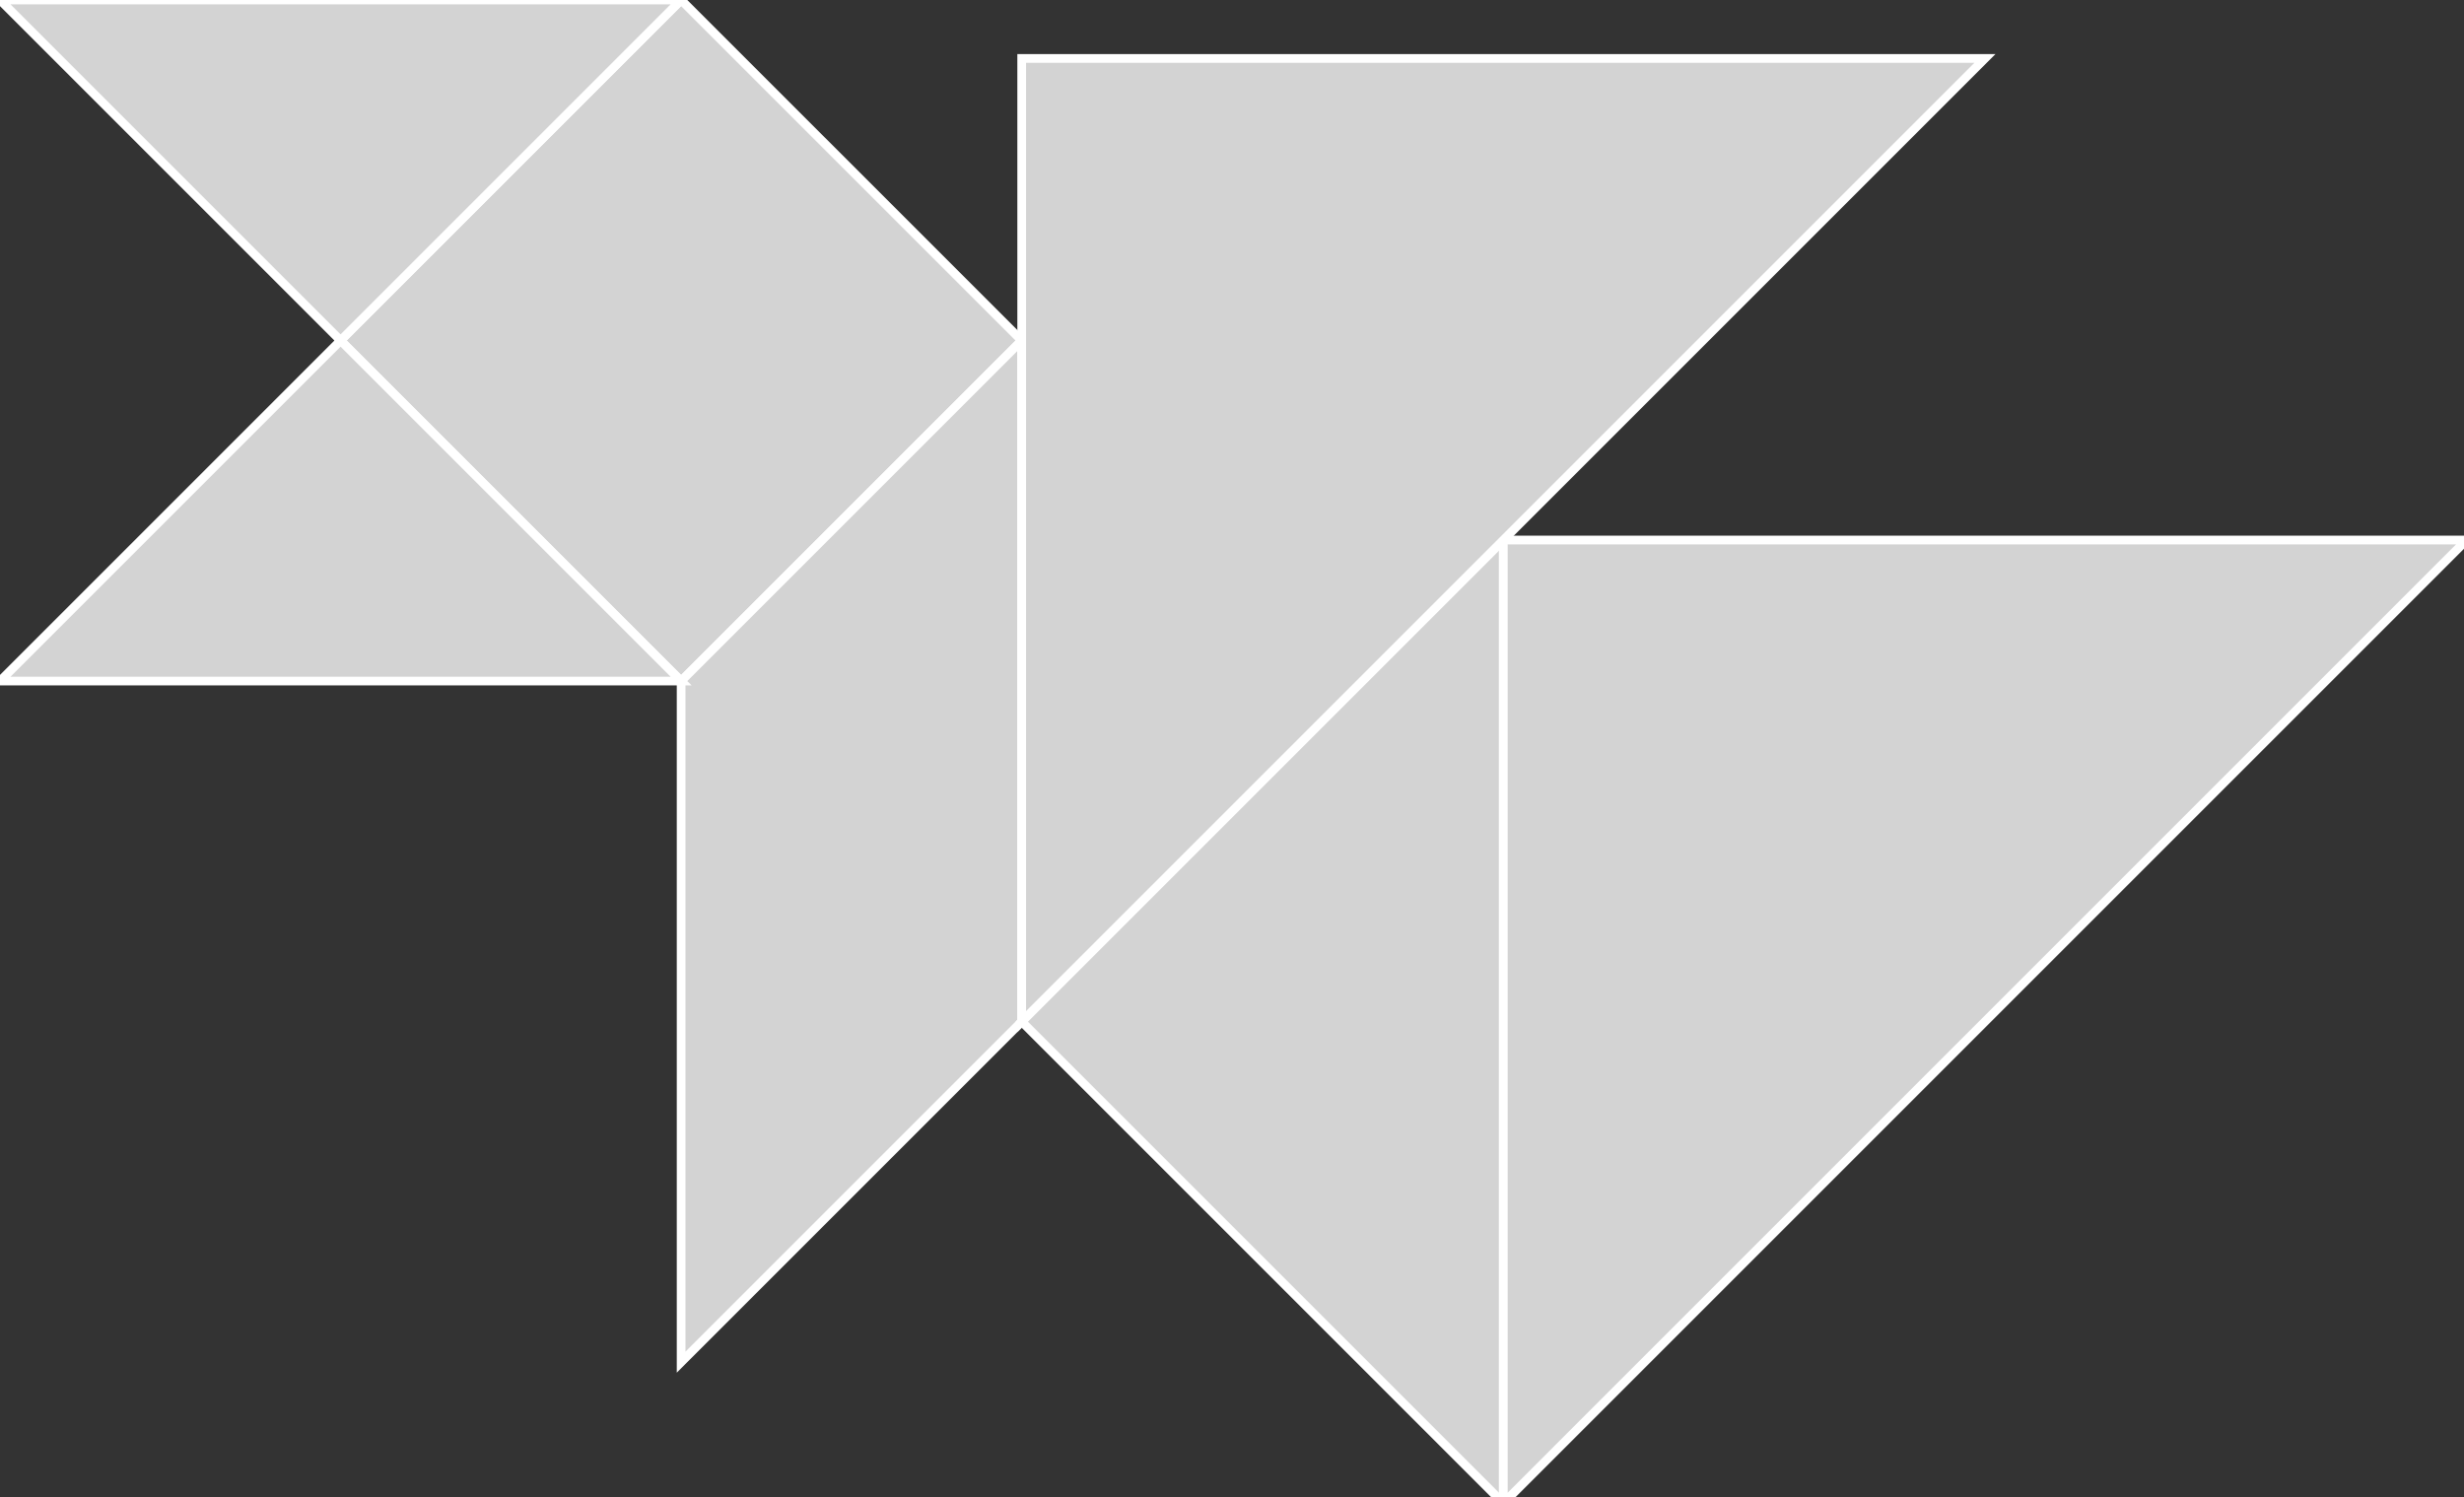 <?xml version="1.0" encoding="utf-8" ?>
<svg baseProfile="full" height="172" version="1.1" width="283" xmlns="http://www.w3.org/2000/svg" xmlns:ev="http://www.w3.org/2001/xml-events" xmlns:xlink="http://www.w3.org/1999/xlink"><rect width="100%" height="100%" fill="#333333" stroke="none"/><defs /><polygon fill="lightgray"  id="1" points="117.346,39.115 78.23,0.0 39.115,39.115 78.23,78.23" stroke = "white" strokewidth = "1" /><polygon fill="lightgray"  id="2" points="78.23,156.461 78.23,78.23 117.346,39.115 117.346,117.346" stroke = "white" strokewidth = "1" /><polygon fill="lightgray"  id="3" points="39.115,39.115 78.23,0.0 0.0,0.0" stroke = "white" strokewidth = "1" /><polygon fill="lightgray"  id="4" points="0.0,78.23 78.23,78.23 39.115,39.115" stroke = "white" strokewidth = "1" /><polygon fill="lightgray"  id="5" points="172.663,172.663 117.346,117.346 172.663,62.028" stroke = "white" strokewidth = "1" /><polygon fill="lightgray"  id="6" points="172.663,172.663 283.297,62.028 172.663,62.028" stroke = "white" strokewidth = "1" /><polygon fill="lightgray"  id="7" points="117.346,117.346 117.346,6.711 227.98,6.711" stroke = "white" strokewidth = "1" /></svg>